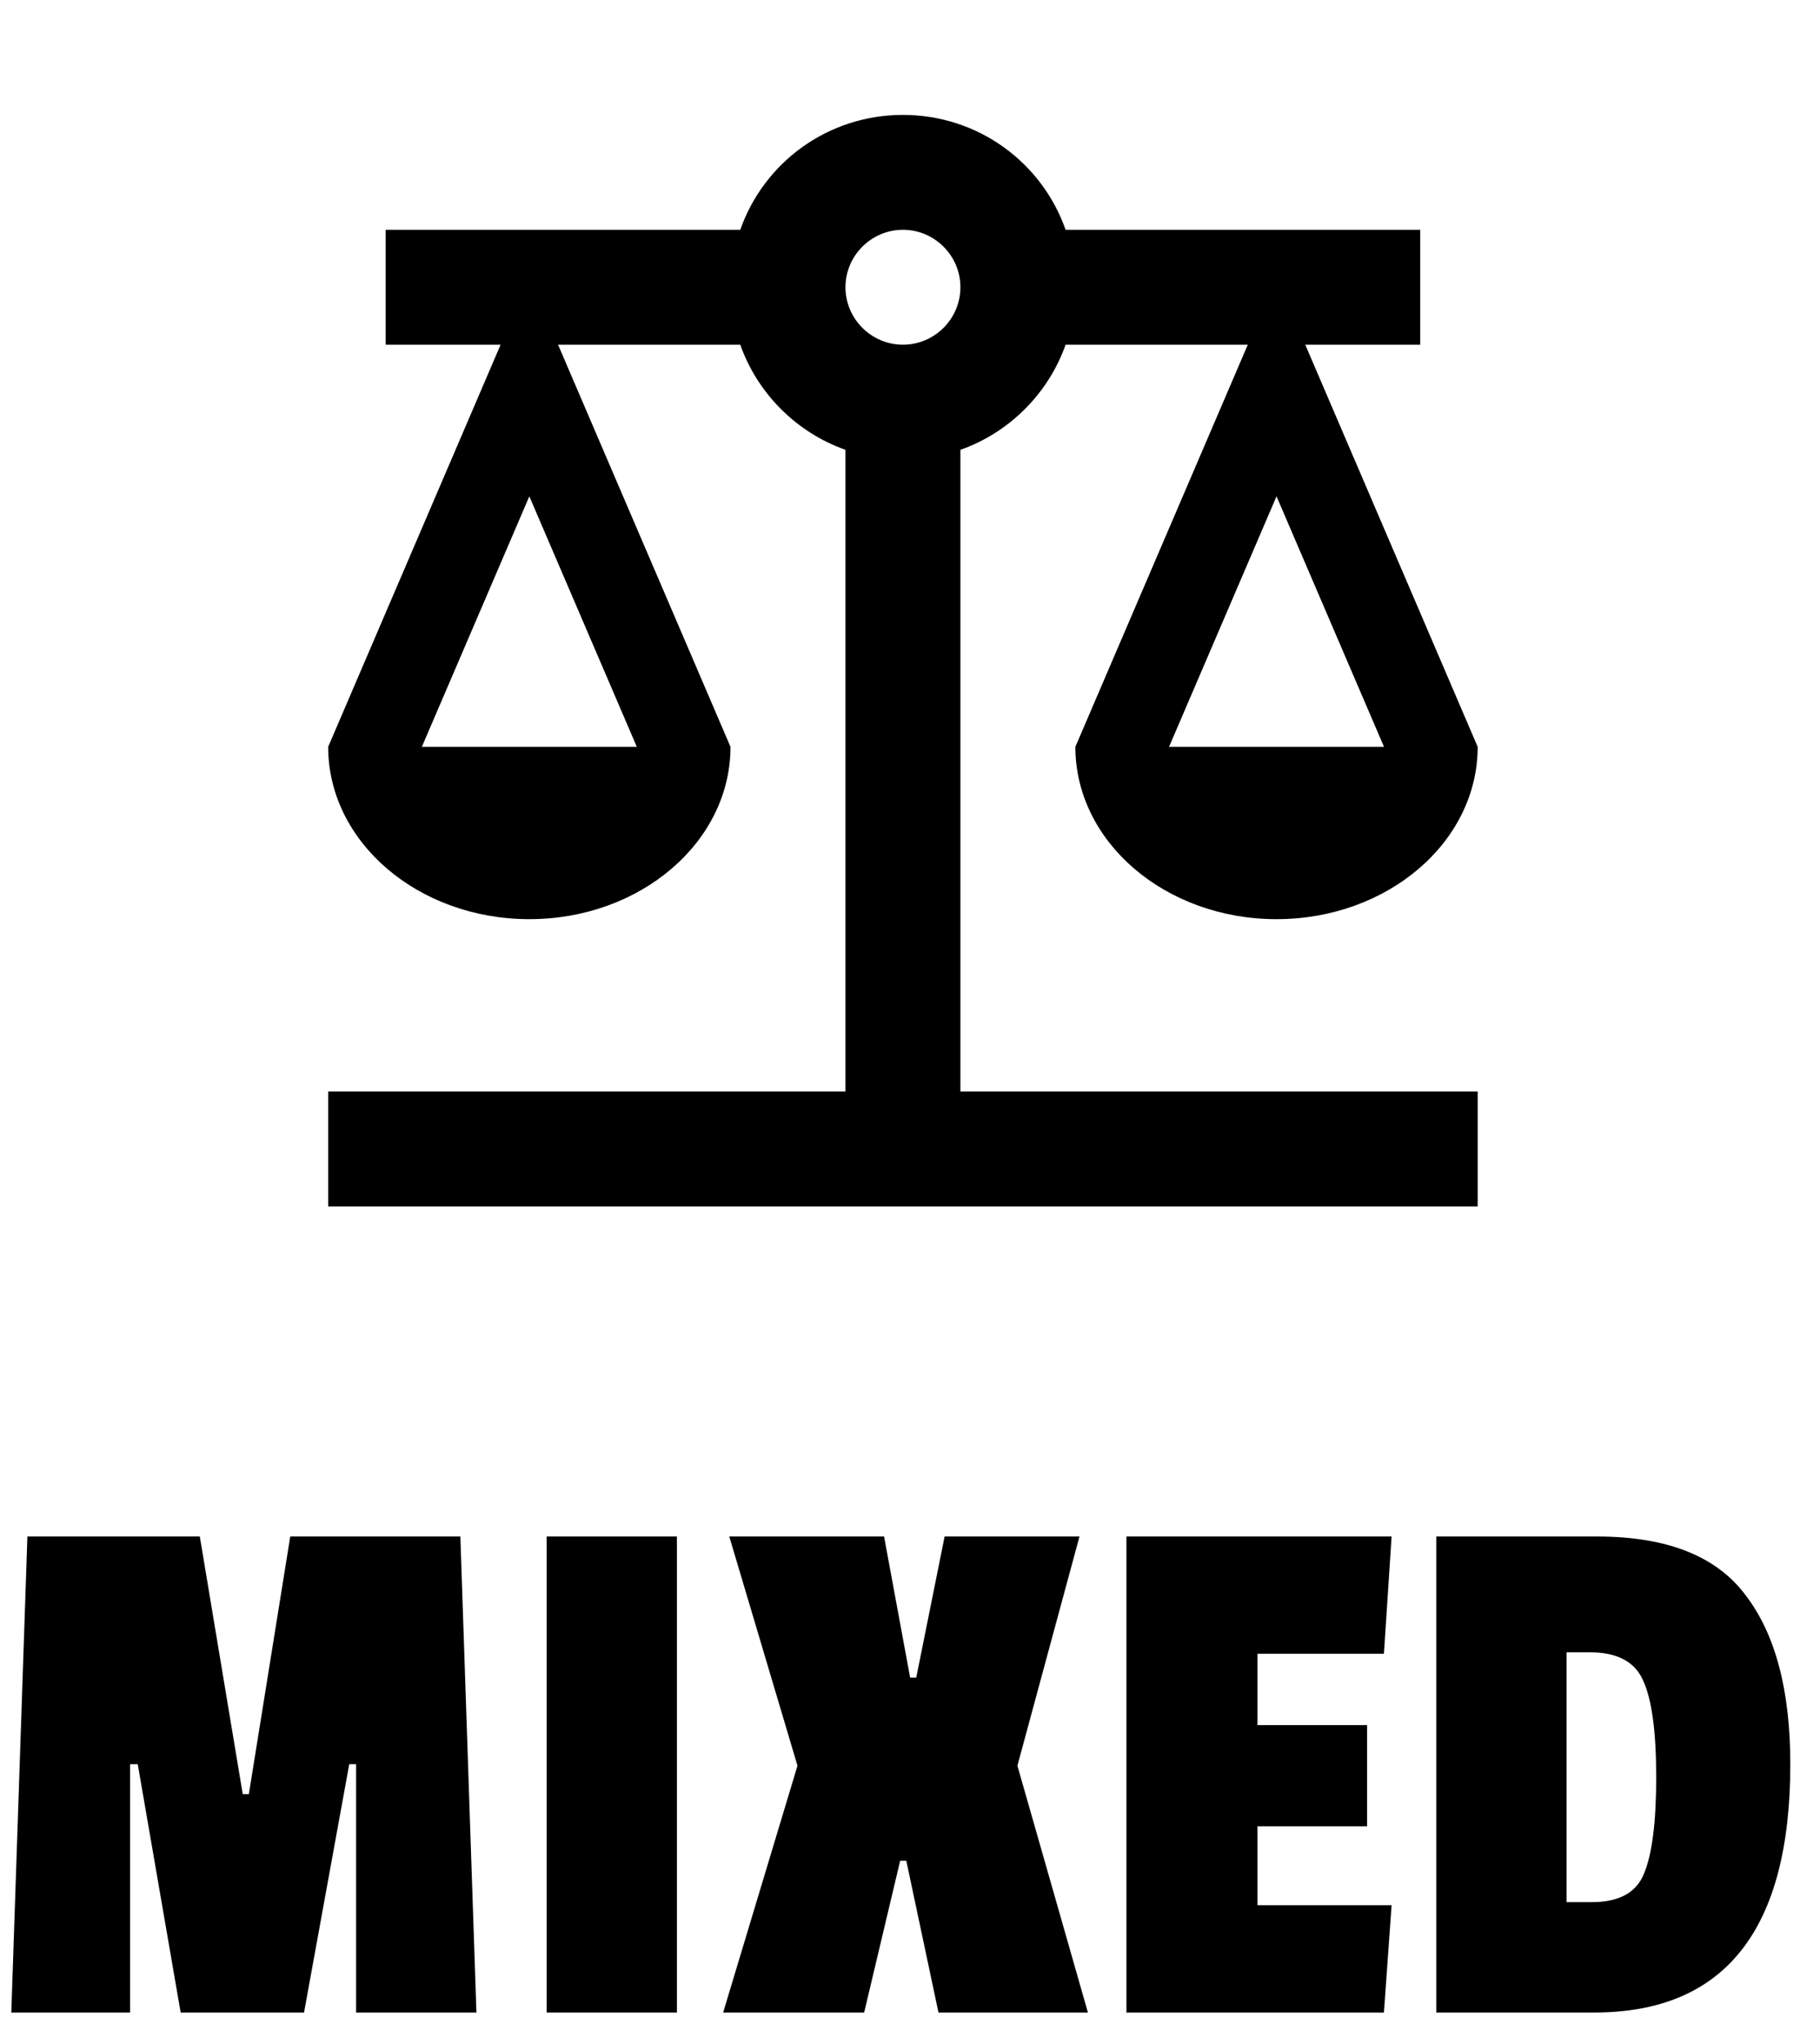 <svg width="57" height="64" viewBox="0 0 57 64" fill="none" xmlns="http://www.w3.org/2000/svg">
<path d="M14.921 63.014H11.153V55.238H10.938L9.522 63.014H5.658L4.314 55.238H4.074V63.014H0.354L0.858 48.11H6.258L7.602 56.174H7.794L9.09 48.11H14.418L14.921 63.014Z" fill="black"/>
<path d="M21.2 63.014H17.12V48.11H21.2V63.014Z" fill="black"/>
<path d="M34.072 63.014H29.392L28.384 58.262H28.192L27.064 63.014H22.648L24.976 55.286L22.84 48.11H27.688L28.504 52.526H28.696L29.584 48.11H33.808L31.864 55.286L34.072 63.014Z" fill="black"/>
<path d="M43.343 63.014H35.279V48.11H43.583L43.343 51.782H39.383V54.014H42.815V57.182H39.383V59.654H43.583L43.343 63.014Z" fill="black"/>
<path d="M56.07 55.238C56.07 60.422 54.022 63.014 49.926 63.014H44.982V48.11H50.022C52.214 48.11 53.766 48.726 54.678 49.958C55.606 51.174 56.07 52.934 56.07 55.238ZM49.854 59.558C50.702 59.558 51.246 59.262 51.486 58.67C51.742 58.062 51.87 57.054 51.87 55.646C51.87 54.222 51.734 53.214 51.462 52.622C51.206 52.03 50.646 51.734 49.782 51.734H49.062V59.558H49.854Z" fill="black"/>
<path d="M30.079 14.084C31.609 13.545 32.833 12.322 33.373 10.793H39.079L33.679 23.384C33.679 26.37 36.505 28.78 39.979 28.78C43.453 28.78 46.279 26.37 46.279 23.384L40.879 10.793H44.479V7.195H33.373C32.635 5.091 30.637 3.598 28.279 3.598C25.921 3.598 23.922 5.091 23.184 7.195H12.078V10.793H15.678L10.278 23.384C10.278 26.37 13.104 28.78 16.578 28.78C20.052 28.78 22.878 26.37 22.878 23.384L17.478 10.793H23.184C23.724 12.322 24.948 13.545 26.479 14.084V34.176H10.278V37.774H46.279V34.176H30.079V14.084ZM43.345 23.384H36.613L39.979 15.541L43.345 23.384ZM19.944 23.384H13.212L16.578 15.541L19.944 23.384ZM28.279 10.793C27.289 10.793 26.479 9.983 26.479 8.994C26.479 8.005 27.289 7.195 28.279 7.195C29.269 7.195 30.079 8.005 30.079 8.994C30.079 9.983 29.269 10.793 28.279 10.793Z" fill="black"/>
</svg>
